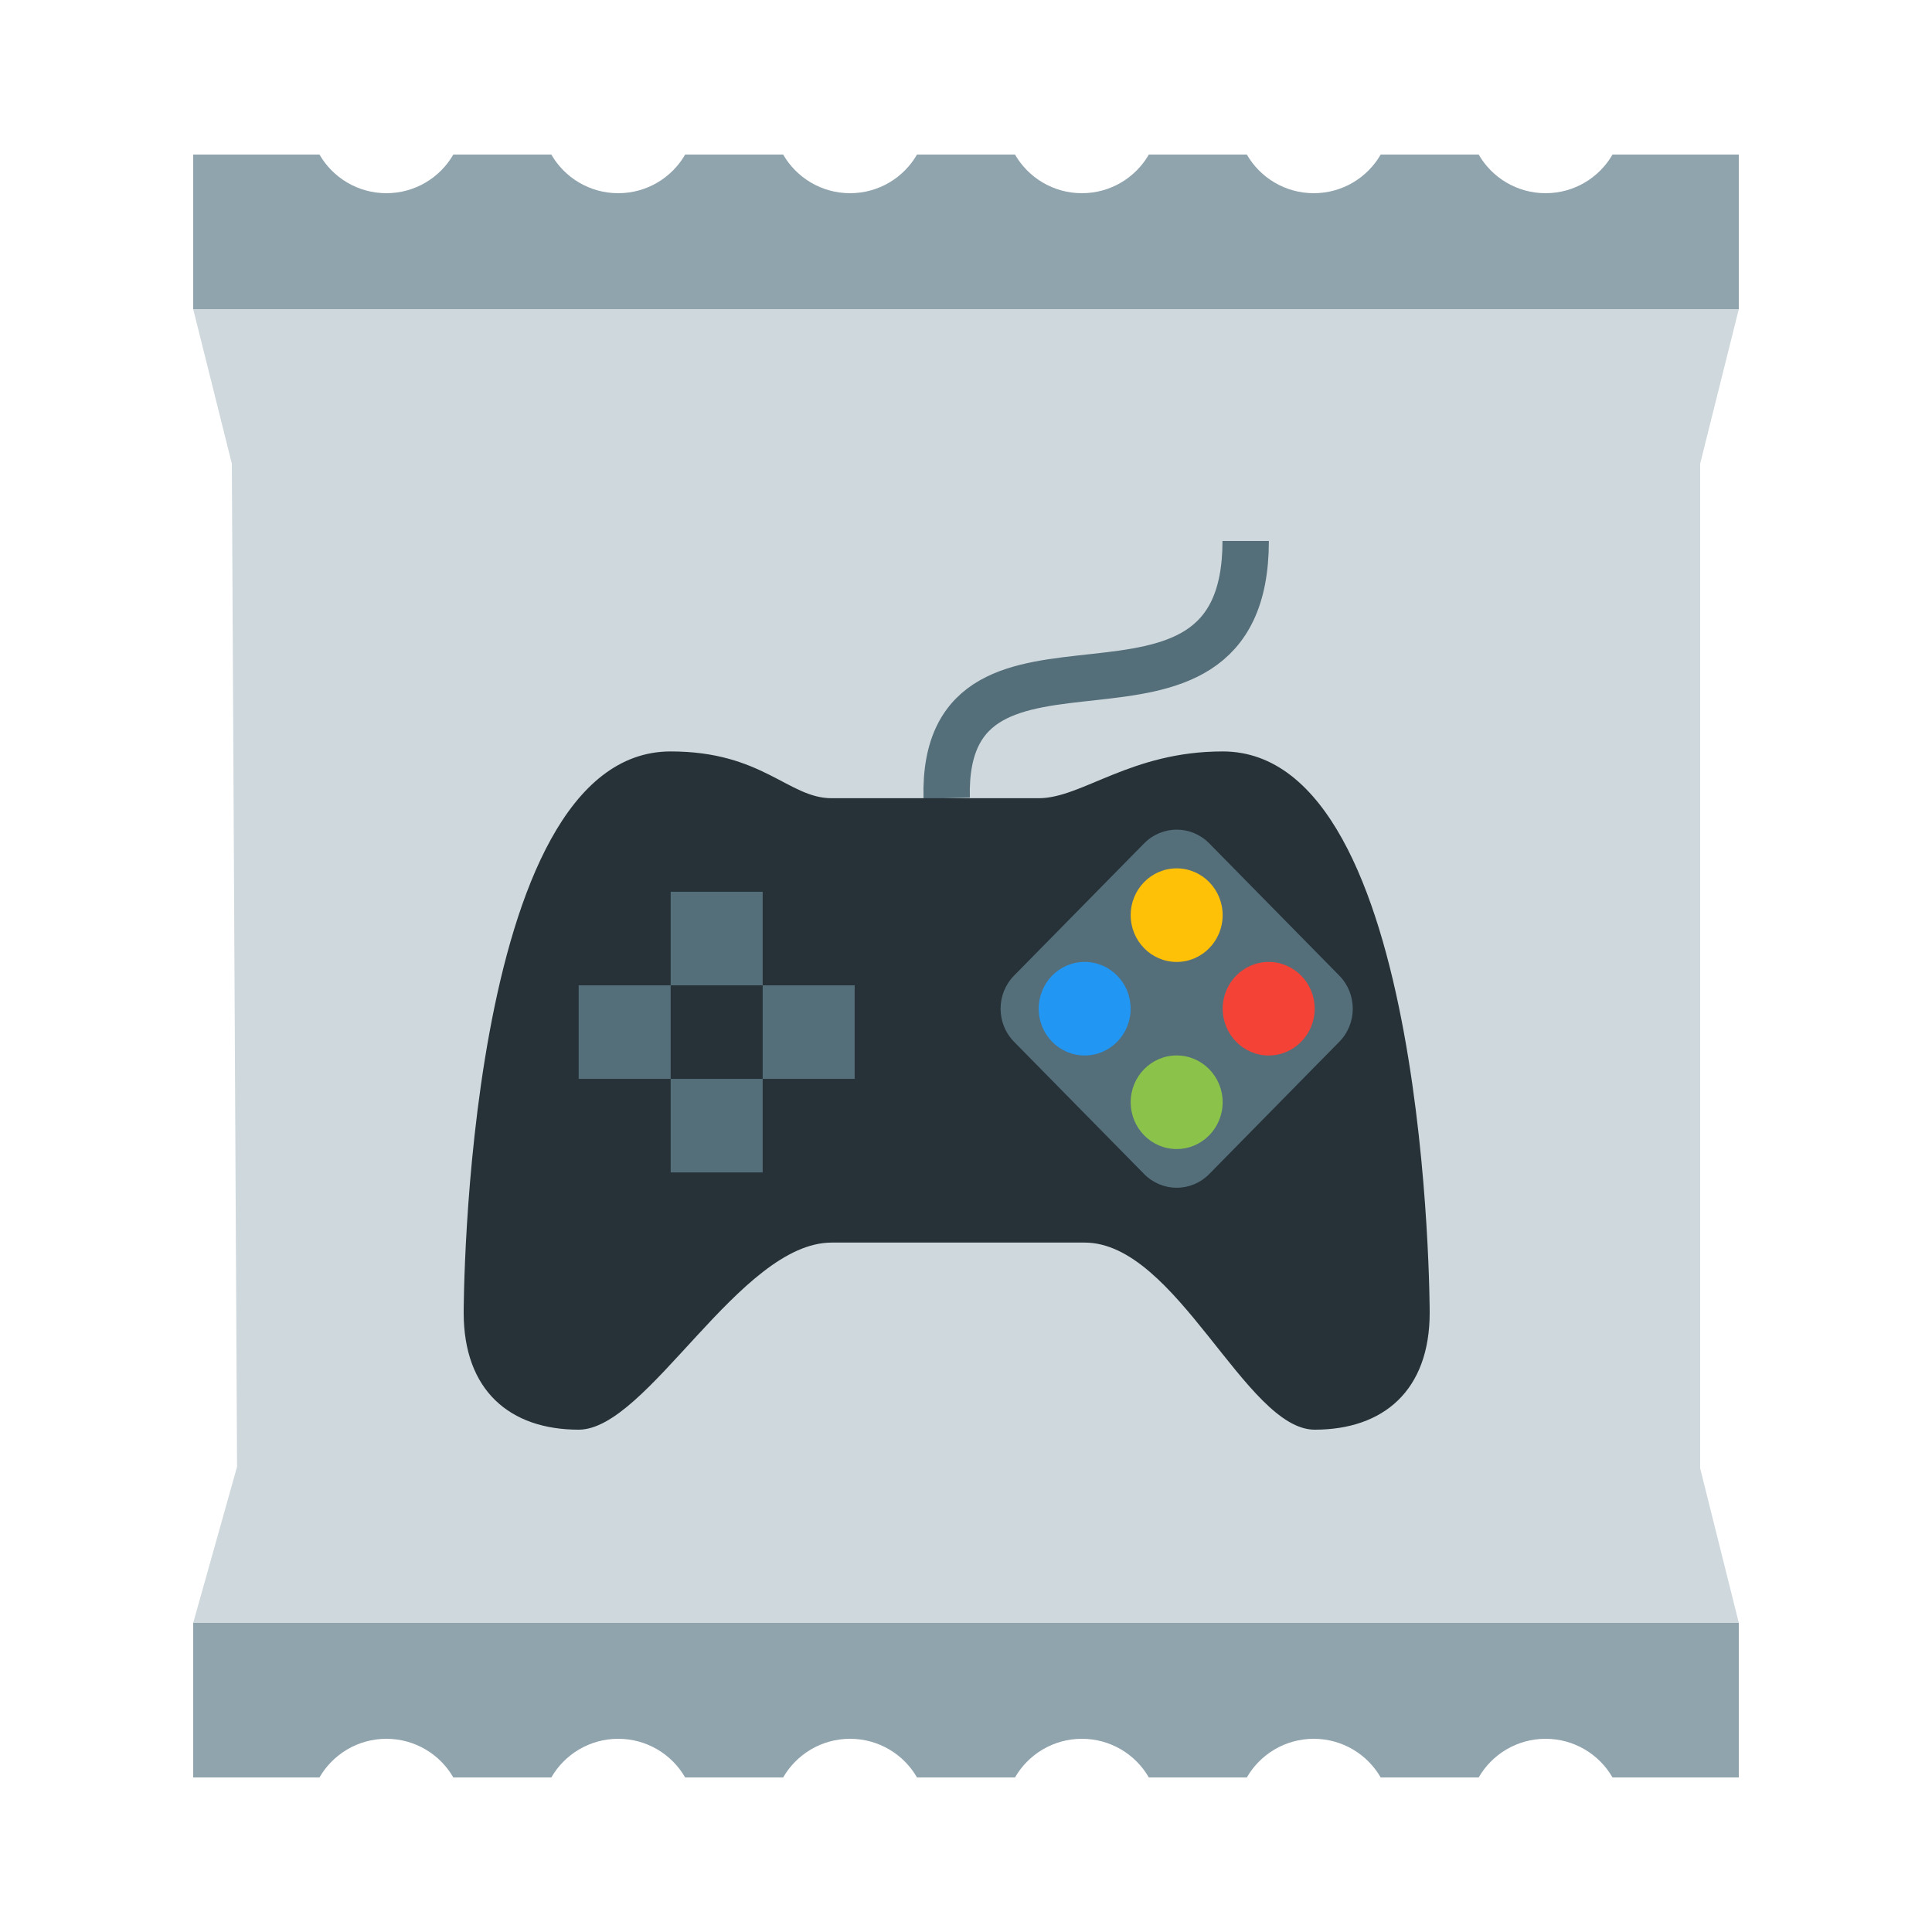 <?xml version="1.0" encoding="UTF-8" standalone="no"?>
<svg width="50px" height="50px" viewBox="0 0 50 50" version="1.1" xmlns="http://www.w3.org/2000/svg" xmlns:xlink="http://www.w3.org/1999/xlink">
    <!-- Generator: Sketch 39.1 (31720) - http://www.bohemiancoding.com/sketch -->
    <title>6300</title>
    <desc>Created with Sketch.</desc>
    <defs></defs>
    <g id="Tic-tac-toe-Copy" stroke="none" stroke-width="1" fill="none" fill-rule="evenodd">
        <g id="6300">
            <g id="Group-2" transform="translate(5, 4)">
                <path d="M33.268,42 L30.732,42 C30.387,41.402 29.74,41 29,41 C28.26,41 27.613,41.402 27.268,42 L24.732,42 C24.387,41.402 23.74,41 23,41 C22.26,41 21.613,41.402 21.268,42 L18.732,42 C18.387,41.402 17.74,41 17,41 C16.26,41 15.613,41.402 15.268,42 L12.732,42 C12.387,41.402 11.74,41 11,41 C10.26,41 9.613,41.402 9.268,42 L6.732,42 C6.387,41.402 5.74,41 5,41 C4.26,41 3.613,41.402 3.268,42 L0,42 L0,38 L40,38 L40,42 L36.732,42 C36.387,41.402 35.74,41 35,41 C34.26,41 33.613,41.402 33.268,42 L33.268,42 Z" id="Combined-Shape" fill="#90A4AE"></path>
                <path d="M33.268,4 L30.732,4 C30.387,3.402 29.74,3 29,3 C28.26,3 27.613,3.402 27.268,4 L24.732,4 C24.387,3.402 23.74,3 23,3 C22.26,3 21.613,3.402 21.268,4 L18.732,4 C18.387,3.402 17.74,3 17,3 C16.26,3 15.613,3.402 15.268,4 L12.732,4 C12.387,3.402 11.74,3 11,3 C10.26,3 9.613,3.402 9.268,4 L6.732,4 C6.387,3.402 5.74,3 5,3 C4.26,3 3.613,3.402 3.268,4 L0,4 L0,0 L40,0 L40,4 L36.732,4 C36.387,3.402 35.74,3 35,3 C34.26,3 33.613,3.402 33.268,4 L33.268,4 Z" id="Combined-Shape-Copy" fill="#90A4AE" transform="translate(20, 2) scale(1, -1) translate(-20, -2) "></path>
                <polygon id="Rectangle-21" fill="#CFD8DC" points="1.135 33.96 1 8 0 4 40 4 39 8 39 34 40 38 0 38"></polygon>
            </g>
            <g id="Controller" transform="translate(12, 14)">
                <path d="M12.5,6.658 C12.358,1.117 20.238,6.053 20.238,0" id="Shape" stroke="#546E7A" stroke-width="1.2"></path>
                <path d="M25,19.974 C25,21.979 23.81,23 22.024,23 C20.238,23 18.452,18.158 16.071,18.158 L9.524,18.158 C7.143,18.158 4.762,23 2.976,23 C1.19,23 0,21.979 0,19.974 C0,19.974 0,5.447 5.357,5.447 C7.738,5.447 8.402,6.658 9.524,6.658 L14.881,6.658 C16.003,6.658 17.262,5.447 19.643,5.447 C25,5.447 25,19.974 25,19.974 L25,19.974 Z" id="Shape" fill="#263238"></path>
                <path d="M22.661,11.249 C23.126,11.722 23.126,12.488 22.661,12.961 L19.294,16.385 C18.829,16.857 18.076,16.857 17.611,16.385 L14.243,12.961 C13.779,12.488 13.779,11.722 14.243,11.249 L17.611,7.825 C18.076,7.353 18.829,7.353 19.294,7.825 L22.661,11.249 L22.661,11.249 Z" id="Shape" fill="#546E7A"></path>
                <ellipse id="Oval" fill="#FFC107" cx="18.452" cy="9.684" rx="1.19" ry="1.211"></ellipse>
                <ellipse id="Oval" fill="#8BC34A" cx="18.452" cy="14.526" rx="1.19" ry="1.211"></ellipse>
                <path d="M19.643,12.105 C19.643,11.438 20.176,10.895 20.833,10.895 C21.49,10.895 22.024,11.438 22.024,12.105 C22.024,12.772 21.49,13.316 20.833,13.316 C20.176,13.316 19.643,12.772 19.643,12.105 L19.643,12.105 Z" id="Shape" fill="#F44336"></path>
                <ellipse id="Oval" fill="#2196F3" cx="16.071" cy="12.105" rx="1.19" ry="1.211"></ellipse>
                <g id="Group" transform="translate(2.976, 9.079)" fill="#546E7A">
                    <rect id="Rectangle-path" x="2.381" y="0" width="2.381" height="2.421"></rect>
                    <rect id="Rectangle-path" x="4.762" y="2.421" width="2.381" height="2.421"></rect>
                    <rect id="Rectangle-path" x="0" y="2.421" width="2.381" height="2.421"></rect>
                    <rect id="Rectangle-path" x="2.381" y="4.842" width="2.381" height="2.421"></rect>
                </g>
            </g>
        </g>
    </g>
</svg>